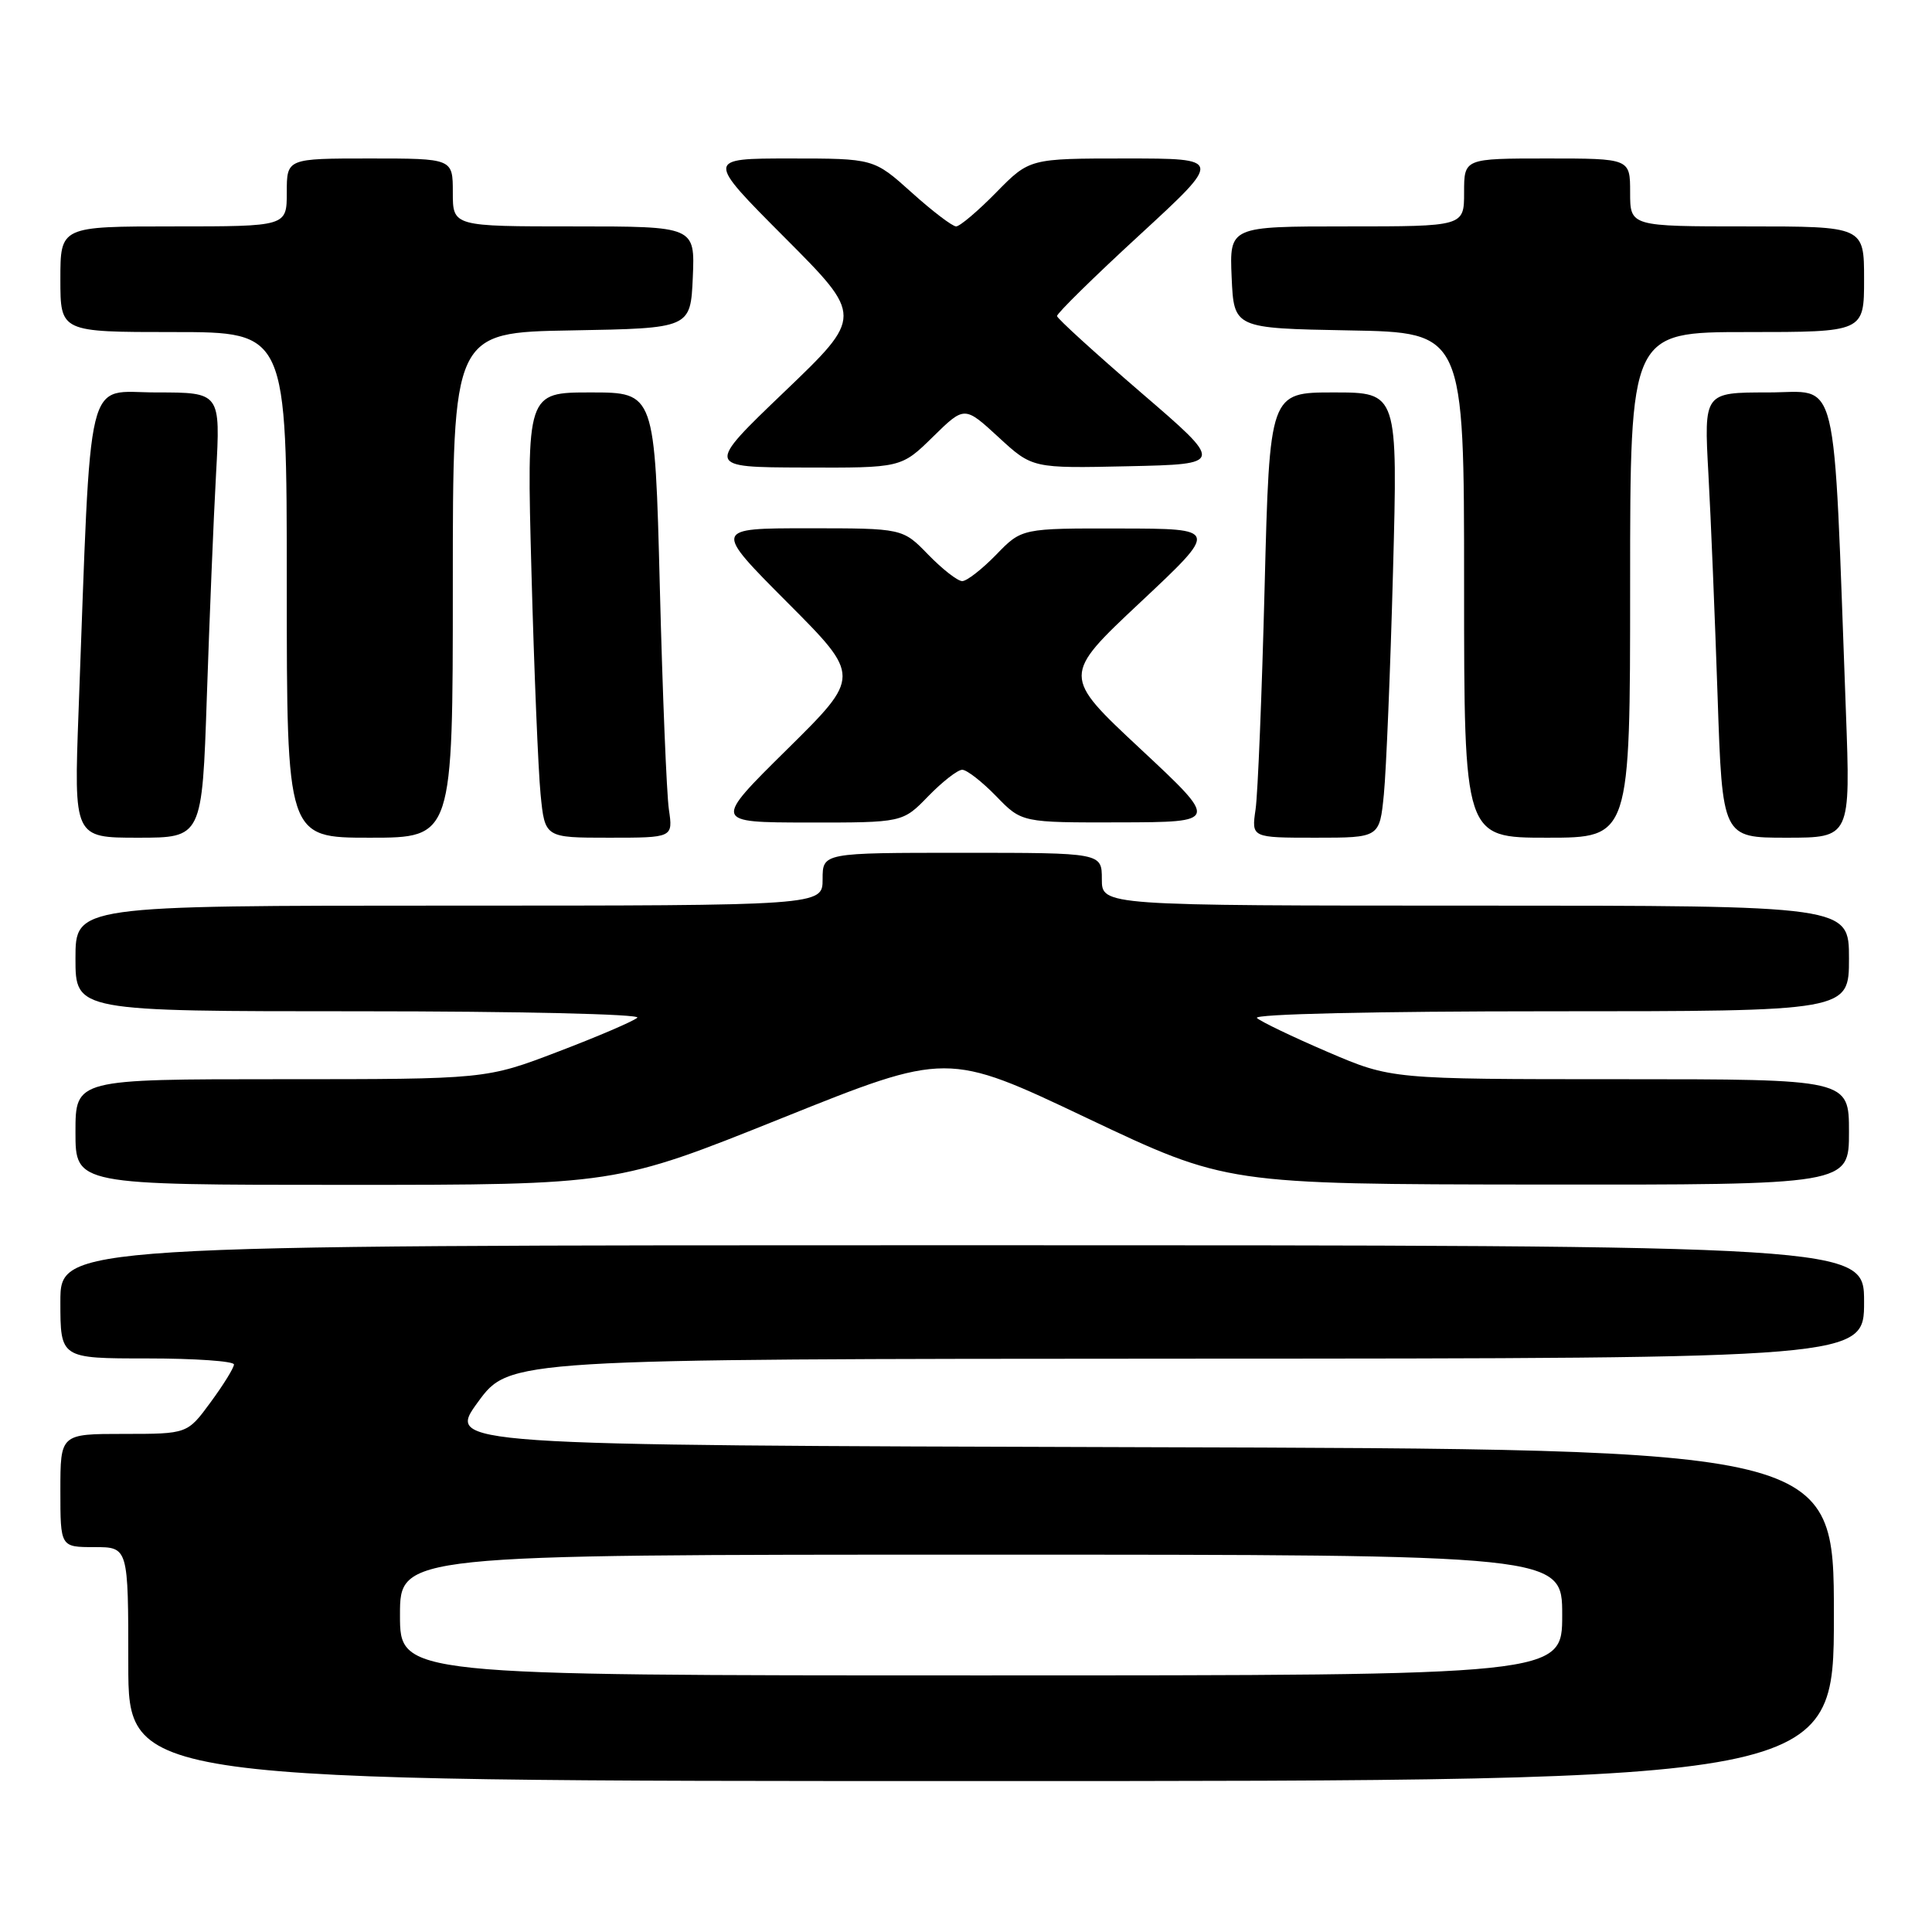 <?xml version="1.0" encoding="UTF-8" standalone="no"?>
<!DOCTYPE svg PUBLIC "-//W3C//DTD SVG 1.1//EN" "http://www.w3.org/Graphics/SVG/1.1/DTD/svg11.dtd" >
<svg xmlns="http://www.w3.org/2000/svg" xmlns:xlink="http://www.w3.org/1999/xlink" version="1.1" viewBox="0 0 256 256">
 <g >
 <path fill="currentColor"
d=" M 243.00 214.01 C 243.00 192.01 243.00 192.01 151.08 191.76 C 59.16 191.50 59.16 191.50 63.33 185.78 C 67.50 180.07 67.50 180.07 157.25 180.03 C 247.00 180.00 247.00 180.00 247.00 172.50 C 247.00 165.00 247.00 165.00 127.50 165.00 C 8.00 165.00 8.00 165.00 8.00 172.50 C 8.00 180.00 8.00 180.00 19.50 180.00 C 25.82 180.00 31.00 180.36 31.00 180.80 C 31.00 181.24 29.61 183.49 27.91 185.80 C 24.83 190.00 24.83 190.00 16.41 190.00 C 8.00 190.00 8.00 190.00 8.00 197.50 C 8.00 205.00 8.00 205.00 12.50 205.00 C 17.00 205.00 17.00 205.00 17.00 220.50 C 17.00 236.00 17.00 236.00 130.00 236.00 C 243.00 236.00 243.00 236.00 243.00 214.01 Z  M 103.55 148.18 C 125.52 139.36 125.52 139.36 144.01 148.14 C 162.50 156.91 162.50 156.91 203.75 156.96 C 245.00 157.00 245.00 157.00 245.00 150.00 C 245.00 143.00 245.00 143.00 214.68 143.00 C 184.35 143.00 184.35 143.00 175.93 139.39 C 171.29 137.40 167.07 135.37 166.55 134.89 C 166.00 134.37 182.18 134.00 205.30 134.00 C 245.00 134.00 245.00 134.00 245.00 127.00 C 245.00 120.00 245.00 120.00 195.50 120.00 C 146.00 120.00 146.00 120.00 146.00 116.50 C 146.00 113.00 146.00 113.00 127.50 113.00 C 109.00 113.00 109.00 113.00 109.00 116.50 C 109.00 120.00 109.00 120.00 59.50 120.00 C 10.00 120.00 10.00 120.00 10.00 127.00 C 10.00 134.00 10.00 134.00 47.70 134.00 C 68.63 134.00 84.98 134.38 84.45 134.85 C 83.93 135.32 79.20 137.35 73.95 139.35 C 64.40 143.00 64.40 143.00 37.20 143.00 C 10.00 143.00 10.00 143.00 10.00 150.00 C 10.00 157.00 10.00 157.00 45.79 157.00 C 81.58 157.00 81.58 157.00 103.55 148.18 Z  M 27.41 92.25 C 27.76 81.94 28.30 68.66 28.63 62.75 C 29.22 52.00 29.22 52.00 20.72 52.00 C 11.19 52.00 12.13 48.18 10.41 94.25 C 9.79 111.00 9.79 111.00 18.29 111.00 C 26.78 111.00 26.78 111.00 27.41 92.25 Z  M 60.00 77.53 C 60.00 44.05 60.00 44.05 75.75 43.78 C 91.50 43.50 91.50 43.50 91.80 36.75 C 92.09 30.00 92.09 30.00 76.05 30.00 C 60.00 30.00 60.00 30.00 60.00 25.50 C 60.00 21.00 60.00 21.00 49.00 21.00 C 38.00 21.00 38.00 21.00 38.00 25.50 C 38.00 30.00 38.00 30.00 23.00 30.00 C 8.00 30.00 8.00 30.00 8.00 37.00 C 8.00 44.00 8.00 44.00 23.00 44.00 C 38.00 44.00 38.00 44.00 38.00 77.50 C 38.00 111.00 38.00 111.00 49.00 111.00 C 60.00 111.00 60.00 111.00 60.00 77.53 Z  M 88.63 107.25 C 88.33 105.19 87.79 91.91 87.43 77.75 C 86.77 52.00 86.77 52.00 78.28 52.00 C 69.78 52.00 69.78 52.00 70.42 75.75 C 70.77 88.81 71.32 102.09 71.63 105.25 C 72.20 111.00 72.20 111.00 80.69 111.00 C 89.18 111.00 89.18 111.00 88.63 107.25 Z  M 183.37 105.25 C 183.68 102.09 184.23 88.81 184.58 75.75 C 185.22 52.00 185.22 52.00 176.72 52.00 C 168.23 52.00 168.23 52.00 167.57 77.75 C 167.21 91.91 166.67 105.19 166.37 107.25 C 165.82 111.00 165.82 111.00 174.31 111.00 C 182.80 111.00 182.80 111.00 183.37 105.25 Z  M 216.00 77.50 C 216.00 44.00 216.00 44.00 231.50 44.00 C 247.00 44.00 247.00 44.00 247.00 37.00 C 247.00 30.00 247.00 30.00 231.50 30.00 C 216.00 30.00 216.00 30.00 216.00 25.50 C 216.00 21.00 216.00 21.00 205.00 21.00 C 194.00 21.00 194.00 21.00 194.00 25.50 C 194.00 30.00 194.00 30.00 178.45 30.00 C 162.91 30.00 162.91 30.00 163.20 36.75 C 163.50 43.50 163.50 43.50 178.75 43.78 C 194.00 44.05 194.00 44.05 194.00 77.53 C 194.00 111.00 194.00 111.00 205.00 111.00 C 216.00 111.00 216.00 111.00 216.00 77.50 Z  M 244.59 94.25 C 242.87 48.18 243.81 52.00 234.28 52.00 C 225.78 52.00 225.78 52.00 226.37 62.75 C 226.70 68.66 227.24 81.94 227.59 92.25 C 228.22 111.00 228.22 111.00 236.71 111.00 C 245.21 111.00 245.21 111.00 244.59 94.25 Z  M 123.00 105.50 C 124.87 103.58 126.89 102.00 127.50 102.00 C 128.11 102.00 130.13 103.58 132.00 105.50 C 135.39 109.00 135.39 109.00 148.45 108.97 C 161.50 108.93 161.50 108.93 151.11 99.23 C 140.73 89.54 140.73 89.54 151.11 79.80 C 161.50 70.05 161.50 70.05 148.45 70.03 C 135.39 70.00 135.39 70.00 132.00 73.50 C 130.13 75.42 128.11 77.00 127.50 77.00 C 126.89 77.00 124.87 75.42 123.00 73.50 C 119.61 70.00 119.61 70.00 107.07 70.00 C 94.54 70.00 94.54 70.00 104.31 79.81 C 114.09 89.62 114.09 89.62 104.29 99.30 C 94.50 108.97 94.50 108.97 107.05 108.99 C 119.61 109.00 119.61 109.00 123.00 105.50 Z  M 123.61 57.89 C 127.80 53.78 127.80 53.78 132.30 57.92 C 136.79 62.06 136.79 62.06 149.50 61.78 C 162.22 61.50 162.22 61.50 151.17 52.00 C 145.10 46.77 140.10 42.22 140.06 41.88 C 140.03 41.54 144.95 36.70 151.01 31.13 C 162.01 21.00 162.01 21.00 149.21 21.00 C 136.42 21.00 136.42 21.00 132.00 25.50 C 129.57 27.98 127.18 30.00 126.69 30.00 C 126.20 30.00 123.54 27.98 120.79 25.50 C 115.78 21.00 115.78 21.00 104.66 21.00 C 93.54 21.00 93.54 21.00 103.96 31.46 C 114.38 41.91 114.38 41.91 103.94 51.91 C 93.50 61.91 93.50 61.91 106.46 61.95 C 119.42 62.00 119.42 62.00 123.61 57.89 Z  M 53.00 214.00 C 53.00 206.00 53.00 206.00 130.00 206.00 C 207.00 206.00 207.00 206.00 207.00 214.00 C 207.00 222.00 207.00 222.00 130.00 222.00 C 53.00 222.00 53.00 222.00 53.00 214.00 Z "/>
</g>
</svg>